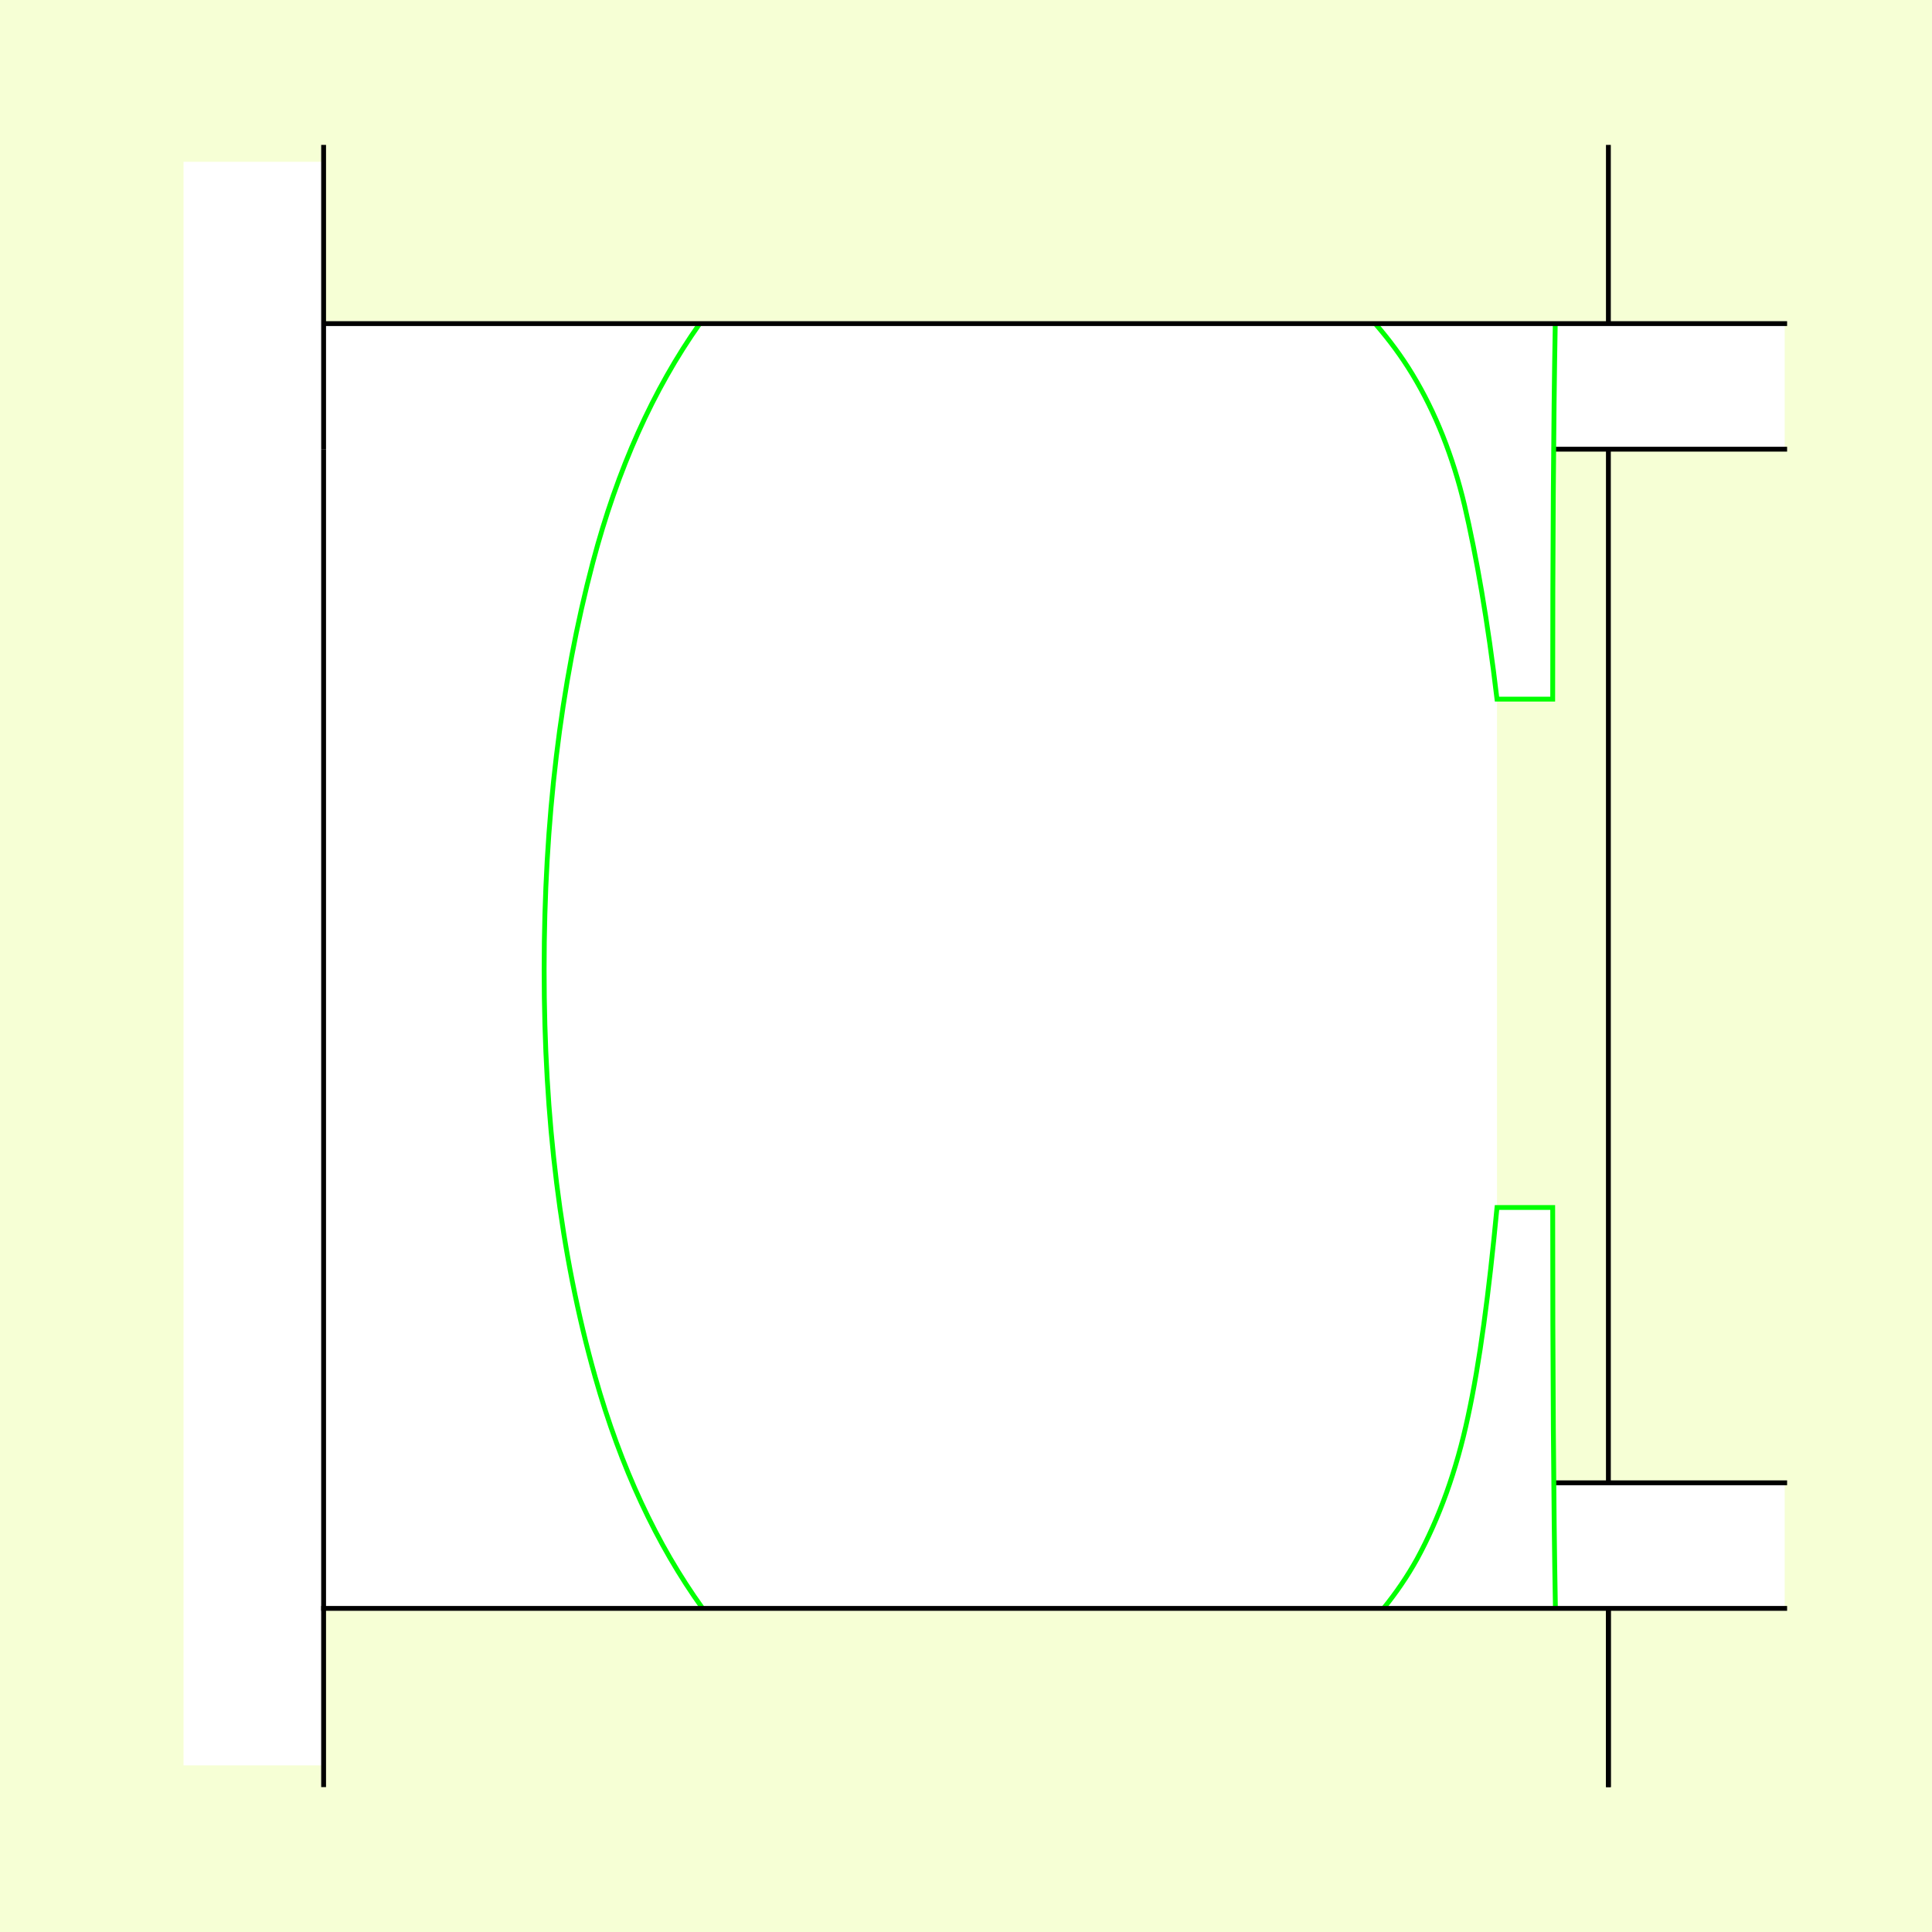 <?xml version="1.0" encoding="UTF-8" standalone="no"?>
<!-- Created with Inkscape (http://www.inkscape.org/) -->
<svg
   xmlns:dc="http://purl.org/dc/elements/1.1/"
   xmlns:cc="http://creativecommons.org/ns#"
   xmlns:rdf="http://www.w3.org/1999/02/22-rdf-syntax-ns#"
   xmlns:svg="http://www.w3.org/2000/svg"
   xmlns="http://www.w3.org/2000/svg"
   xmlns:sodipodi="http://sodipodi.sourceforge.net/DTD/sodipodi-0.dtd"
   xmlns:inkscape="http://www.inkscape.org/namespaces/inkscape"
   style="display:inline"
   sodipodi:docname="181212_CCCC_CW_CW_CW_00_.svg"
   inkscape:version="0.48.3.1 r9886"
   version="1.1"
   id="svg2902"
   height="400"
   width="400"><rect width="100%" height="100%" fill="#808080" stroke="none"/><sodipodi:namedview
   id="base"
   pagecolor="#f0f0f0"
   bordercolor="#666666"
   borderopacity="1.0"
   inkscape:pageopacity="1"
   inkscape:pageshadow="2"
   inkscape:zoom="1.0213863"
   inkscape:cx="227.07257"
   inkscape:cy="203.90431"
   inkscape:document-units="px"
   inkscape:current-layer="g3246"
   showgrid="false"
   inkscape:window-width="1018"
   inkscape:window-height="709"
   inkscape:window-x="0"
   inkscape:window-y="1"
   inkscape:window-maximized="0"
   showguides="true"
   inkscape:guide-bbox="true"
   inkscape:snap-bbox="true"
   inkscape:snap-global="false" />
<defs
   id="defs2904">
  <clipPath
     clipPathUnits="userSpaceOnUse"
     id="clipPath5174">
    <path
       id="path5176"
       style="opacity:0.5;fill:#00ff00;stroke:#00ff00;stroke-width:1px;stroke-linecap:square;display:inline"
       d="m 436.27,600.114 -232.095,134 -169.5,-293.583 232.095,-134 z"
       inkscape:connector-curvature="0"
       sodipodi:nodetypes="ccccc" />
  </clipPath>
  <clipPath
     clipPathUnits="userSpaceOnUse"
     id="clipPath5174-5">
    <path
       id="path5176-9"
       style="opacity:0.5;fill:#00ff00;stroke:#00ff00;stroke-width:1px;stroke-linecap:square;display:inline"
       d="m 436.27,600.114 -232.095,134 -169.5,-293.583 232.095,-134 z"
       inkscape:connector-curvature="0"
       sodipodi:nodetypes="ccccc" />
  </clipPath>
  <clipPath
     clipPathUnits="userSpaceOnUse"
     id="clipPath3238">
    <path
       sodipodi:nodetypes="ccccc"
       inkscape:connector-curvature="0"
       d="m 461.27,643.416 -232.095,134 -169.5,-293.583 232.095,-134 z"
       style="opacity:0.5;fill:#00ff00;stroke:#00ff00;stroke-width:1px;stroke-linecap:square;display:inline"
       id="path3240" />
  </clipPath>
</defs>
<g
     inkscape:groupmode="layer"
     id="bg"
     inkscape:label="XX_BG"
     sodipodi:insensitive="true">
    <path
       style="fill:#f6ffd5"
       d="M 400,0 400,400 0,400 0,0 z"
       id="bgrect"
       inkscape:connector-curvature="0" />
  </g>
<g
     inkscape:label="XX_Referenz"
     inkscape:groupmode="layer"
     id="XX_referenz"
     style="display:none"
     sodipodi:insensitive="true">
    <path
       id="innerframe"
       style="fill:none;stroke:#ff0000;stroke-width:1"
       d="m 40.5,40.5 319,0 0,319 -319,0 0,-319 z"
       inkscape:label="#innerframe"
       sodipodi:insensitive="true"
       inkscape:connector-curvature="0" />
    <path
       id="outerframe"
       style="fill:none;stroke:#ff0000;stroke-width:1"
       d="m 30.5,30.5 339,0 0,339 -339,0 0,-339 z"
       inkscape:label="#outerframe"
       sodipodi:nodetypes="ccccc"
       sodipodi:insensitive="true"
       inkscape:connector-curvature="0" />
    <path
       style="opacity:0.5;fill:none;stroke:#ffc200;stroke-width:1px;stroke-linecap:square"
       d="m 189,30.5 0,10"
       id="ref-S-top-1"
       sodipodi:insensitive="true"
       inkscape:connector-curvature="0" />
    <path
       style="opacity:0.5;fill:none;stroke:#ffc200;stroke-width:1px;stroke-linecap:square"
       d="m 191,30.5 0,10"
       id="ref-S-top-2"
       sodipodi:insensitive="true"
       inkscape:connector-curvature="0" />
    <path
       style="opacity:0.5;fill:none;stroke:#ffc200;stroke-width:1px;stroke-linecap:square"
       d="m 209,30.5 0,10"
       id="ref-S-top-3"
       sodipodi:insensitive="true"
       inkscape:connector-curvature="0" />
    <path
       style="opacity:0.5;fill:none;stroke:#ffc200;stroke-width:1px;stroke-linecap:square"
       d="m 211,30.5 0,10"
       id="ref-S-top-4"
       sodipodi:insensitive="true"
       inkscape:connector-curvature="0" />
    <path
       style="opacity:0.5;fill:none;stroke:#00ff00;stroke-width:1px;stroke-linecap:square"
       d="m 199,30.5 0,10"
       id="ref-I-top-1"
       sodipodi:insensitive="true"
       inkscape:connector-curvature="0" />
    <path
       style="opacity:0.5;fill:none;stroke:#00ff00;stroke-width:1px;stroke-linecap:square"
       d="m 201,30.5 0,10"
       id="ref-I-top-2"
       sodipodi:insensitive="true"
       inkscape:connector-curvature="0" />
    <path
       style="opacity:0.5;fill:none;stroke:#00ffcc;stroke-width:1px;stroke-linecap:square"
       d="m 66,30.5 0,10"
       id="ref-C-top-1"
       sodipodi:insensitive="true"
       inkscape:connector-curvature="0" />
    <path
       style="opacity:0.5;fill:none;stroke:#00ffcc;stroke-width:1px;stroke-linecap:square"
       d="m 68,30.5 0,10"
       id="ref-C-top-2"
       sodipodi:insensitive="true"
       inkscape:connector-curvature="0" />
    <path
       style="opacity:0.5;fill:none;stroke:#00ffcc;stroke-width:1px;stroke-linecap:square"
       d="m 92,30.5 0,10"
       id="ref-C-top-3"
       sodipodi:insensitive="true"
       inkscape:connector-curvature="0" />
    <path
       style="opacity:0.5;fill:none;stroke:#00ffcc;stroke-width:1px;stroke-linecap:square"
       d="m 94,30.5 0,10"
       id="ref-C-top-4"
       sodipodi:insensitive="true"
       inkscape:connector-curvature="0" />
    <path
       style="opacity:0.5;fill:none;stroke:#00ffcc;stroke-width:1px;stroke-linecap:square"
       d="m 306,30.5 0,10"
       id="ref-C-top-5"
       sodipodi:insensitive="true"
       inkscape:connector-curvature="0" />
    <path
       style="opacity:0.5;fill:none;stroke:#00ffcc;stroke-width:1px;stroke-linecap:square"
       d="m 308,30.5 0,10"
       id="ref-C-top-6"
       sodipodi:insensitive="true"
       inkscape:connector-curvature="0" />
    <path
       style="opacity:0.5;fill:none;stroke:#00ffcc;stroke-width:1px;stroke-linecap:square"
       d="m 332,30.5 0,10"
       id="ref-C-top-7"
       sodipodi:insensitive="true"
       inkscape:connector-curvature="0" />
    <path
       style="opacity:0.5;fill:none;stroke:#00ffcc;stroke-width:1px;stroke-linecap:square"
       d="m 334,30.5 0,10"
       id="ref-C-top-8"
       sodipodi:insensitive="true"
       inkscape:connector-curvature="0" />
    <path
       style="opacity:0.5;fill:none;stroke:#ffc200;stroke-width:1px;stroke-linecap:square"
       d="m 369.5,189 -10,0"
       id="ref-S-right-1"
       sodipodi:insensitive="true"
       inkscape:connector-curvature="0" />
    <path
       style="opacity:0.5;fill:none;stroke:#ffc200;stroke-width:1px;stroke-linecap:square"
       d="m 369.5,191 -10,0"
       id="ref-S-right-2"
       sodipodi:insensitive="true"
       inkscape:connector-curvature="0" />
    <path
       style="opacity:0.5;fill:none;stroke:#ffc200;stroke-width:1px;stroke-linecap:square"
       d="m 369.5,209 -10,0"
       id="ref-S-right-3"
       sodipodi:insensitive="true"
       inkscape:connector-curvature="0" />
    <path
       style="opacity:0.5;fill:none;stroke:#ffc200;stroke-width:1px;stroke-linecap:square"
       d="m 369.5,211 -10,0"
       id="ref-S-right-4"
       sodipodi:insensitive="true"
       inkscape:connector-curvature="0" />
    <path
       style="opacity:0.5;fill:none;stroke:#00ff00;stroke-width:1px;stroke-linecap:square"
       d="m 369.5,199 -10,0"
       id="ref-I-right-1"
       sodipodi:insensitive="true"
       inkscape:connector-curvature="0" />
    <path
       style="opacity:0.5;fill:none;stroke:#00ff00;stroke-width:1px;stroke-linecap:square"
       d="m 369.5,201 -10,0"
       id="ref-I-right-2"
       sodipodi:insensitive="true"
       inkscape:connector-curvature="0" />
    <path
       style="opacity:0.5;fill:none;stroke:#00ffcc;stroke-width:1px;stroke-linecap:square"
       d="m 369.5,66 -10,0"
       id="ref-C-right-1"
       sodipodi:insensitive="true"
       inkscape:connector-curvature="0" />
    <path
       style="opacity:0.5;fill:none;stroke:#00ffcc;stroke-width:1px;stroke-linecap:square"
       d="m 369.5,68 -10,0"
       id="ref-C-right-2"
       sodipodi:insensitive="true"
       inkscape:connector-curvature="0" />
    <path
       style="opacity:0.5;fill:none;stroke:#00ffcc;stroke-width:1px;stroke-linecap:square"
       d="m 369.5,92 -10,0"
       id="ref-C-right-3"
       sodipodi:insensitive="true"
       inkscape:connector-curvature="0" />
    <path
       style="opacity:0.5;fill:none;stroke:#00ffcc;stroke-width:1px;stroke-linecap:square"
       d="m 369.5,94 -10,0"
       id="ref-C-right-4"
       sodipodi:insensitive="true"
       inkscape:connector-curvature="0" />
    <path
       style="opacity:0.5;fill:none;stroke:#00ffcc;stroke-width:1px;stroke-linecap:square"
       d="m 369.5,306 -10,0"
       id="ref-C-right-5"
       sodipodi:insensitive="true"
       inkscape:connector-curvature="0" />
    <path
       style="opacity:0.5;fill:none;stroke:#00ffcc;stroke-width:1px;stroke-linecap:square"
       d="m 369.5,308 -10,0"
       id="ref-C-right-6"
       sodipodi:insensitive="true"
       inkscape:connector-curvature="0" />
    <path
       style="opacity:0.5;fill:none;stroke:#00ffcc;stroke-width:1px;stroke-linecap:square"
       d="m 369.5,332 -10,0"
       id="ref-C-right-7"
       sodipodi:insensitive="true"
       inkscape:connector-curvature="0" />
    <path
       style="opacity:0.5;fill:none;stroke:#00ffcc;stroke-width:1px;stroke-linecap:square"
       d="m 369.5,334 -10,0"
       id="ref-C-right-8"
       sodipodi:insensitive="true"
       inkscape:connector-curvature="0" />
    <path
       style="opacity:0.5;fill:none;stroke:#ffc200;stroke-width:1px;stroke-linecap:square"
       d="m 189,369.5 0,-10"
       id="ref-S-bottom-1"
       sodipodi:insensitive="true"
       inkscape:connector-curvature="0" />
    <path
       style="opacity:0.5;fill:none;stroke:#ffc200;stroke-width:1px;stroke-linecap:square"
       d="m 191,369.5 0,-10"
       id="ref-S-bottom-2"
       sodipodi:insensitive="true"
       inkscape:connector-curvature="0" />
    <path
       style="opacity:0.5;fill:none;stroke:#ffc200;stroke-width:1px;stroke-linecap:square"
       d="m 209,369.5 0,-10"
       id="ref-S-bottom-3"
       sodipodi:insensitive="true"
       inkscape:connector-curvature="0" />
    <path
       style="opacity:0.5;fill:none;stroke:#ffc200;stroke-width:1px;stroke-linecap:square"
       d="m 211,369.5 0,-10"
       id="ref-S-bottom-4"
       sodipodi:insensitive="true"
       inkscape:connector-curvature="0" />
    <path
       style="opacity:0.5;fill:none;stroke:#00ff00;stroke-width:1px;stroke-linecap:square"
       d="m 199,369.5 0,-10"
       id="ref-I-bottom-1"
       sodipodi:insensitive="true"
       inkscape:connector-curvature="0" />
    <path
       style="opacity:0.5;fill:none;stroke:#00ff00;stroke-width:1px;stroke-linecap:square"
       d="m 201,369.5 0,-10"
       id="ref-I-bottom-2"
       sodipodi:insensitive="true"
       inkscape:connector-curvature="0" />
    <path
       style="opacity:0.5;fill:none;stroke:#00ffcc;stroke-width:1px;stroke-linecap:square"
       d="m 66,369.5 0,-10"
       id="ref-C-bottom-1"
       sodipodi:insensitive="true"
       inkscape:connector-curvature="0" />
    <path
       style="opacity:0.5;fill:none;stroke:#00ffcc;stroke-width:1px;stroke-linecap:square"
       d="m 68,369.5 0,-10"
       id="ref-C-bottom-2"
       sodipodi:insensitive="true"
       inkscape:connector-curvature="0" />
    <path
       style="opacity:0.5;fill:none;stroke:#00ffcc;stroke-width:1px;stroke-linecap:square"
       d="m 92,369.5 0,-10"
       id="ref-C-bottom-3"
       sodipodi:insensitive="true"
       inkscape:connector-curvature="0" />
    <path
       style="opacity:0.5;fill:none;stroke:#00ffcc;stroke-width:1px;stroke-linecap:square"
       d="m 94,369.5 0,-10"
       id="ref-C-bottom-4"
       sodipodi:insensitive="true"
       inkscape:connector-curvature="0" />
    <path
       style="opacity:0.5;fill:none;stroke:#00ffcc;stroke-width:1px;stroke-linecap:square"
       d="m 306,369.5 0,-10"
       id="ref-C-bottom-5"
       sodipodi:insensitive="true"
       inkscape:connector-curvature="0" />
    <path
       style="opacity:0.5;fill:none;stroke:#00ffcc;stroke-width:1px;stroke-linecap:square"
       d="m 308,369.5 0,-10"
       id="ref-C-bottom-6"
       sodipodi:insensitive="true"
       inkscape:connector-curvature="0" />
    <path
       style="opacity:0.5;fill:none;stroke:#00ffcc;stroke-width:1px;stroke-linecap:square"
       d="m 332,369.5 0,-10"
       id="ref-C-bottom-7"
       sodipodi:insensitive="true"
       inkscape:connector-curvature="0" />
    <path
       style="opacity:0.5;fill:none;stroke:#00ffcc;stroke-width:1px;stroke-linecap:square"
       d="m 334,369.5 0,-10"
       id="ref-C-bottom-8"
       sodipodi:insensitive="true"
       inkscape:connector-curvature="0" />
    <path
       style="opacity:0.5;fill:none;stroke:#ffc200;stroke-width:1px;stroke-linecap:square"
       d="m 30.5,189 10,0"
       id="ref-S-left-1"
       sodipodi:insensitive="true"
       inkscape:connector-curvature="0" />
    <path
       style="opacity:0.5;fill:none;stroke:#ffc200;stroke-width:1px;stroke-linecap:square"
       d="m 30.5,191 10,0"
       id="ref-S-left-2"
       sodipodi:insensitive="true"
       inkscape:connector-curvature="0" />
    <path
       style="opacity:0.5;fill:none;stroke:#ffc200;stroke-width:1px;stroke-linecap:square"
       d="m 30.5,209 10,0"
       id="ref-S-left-3"
       sodipodi:insensitive="true"
       inkscape:connector-curvature="0" />
    <path
       style="opacity:0.5;fill:none;stroke:#ffc200;stroke-width:1px;stroke-linecap:square"
       d="m 30.5,211 10,0"
       id="ref-S-left-4"
       sodipodi:insensitive="true"
       inkscape:connector-curvature="0" />
    <path
       style="opacity:0.5;fill:none;stroke:#00ff00;stroke-width:1px;stroke-linecap:square"
       d="m 40.5,199 -10,0"
       id="ref-I-left-1"
       sodipodi:insensitive="true"
       inkscape:connector-curvature="0" />
    <path
       style="opacity:0.5;fill:none;stroke:#00ff00;stroke-width:1px;stroke-linecap:square"
       d="m 40.5,201 -10,0"
       id="ref-I-left-2"
       sodipodi:insensitive="true"
       inkscape:connector-curvature="0" />
    <path
       style="opacity:0.5;fill:none;stroke:#00ffcc;stroke-width:1px;stroke-linecap:square"
       d="m 30.5,66 10,0"
       id="ref-C-left-1"
       sodipodi:insensitive="true"
       inkscape:connector-curvature="0" />
    <path
       style="opacity:0.5;fill:none;stroke:#00ffcc;stroke-width:1px;stroke-linecap:square"
       d="m 30.5,68 10,0"
       id="ref-C-left-2"
       sodipodi:insensitive="true"
       inkscape:connector-curvature="0" />
    <path
       style="opacity:0.5;fill:none;stroke:#00ffcc;stroke-width:1px;stroke-linecap:square"
       d="m 30.5,92 10,0"
       id="ref-C-left-3"
       sodipodi:insensitive="true"
       inkscape:connector-curvature="0" />
    <path
       style="opacity:0.5;fill:none;stroke:#00ffcc;stroke-width:1px;stroke-linecap:square"
       d="m 30.5,94 10,0"
       id="ref-C-left-4"
       sodipodi:insensitive="true"
       inkscape:connector-curvature="0" />
    <path
       style="opacity:0.5;fill:none;stroke:#00ffcc;stroke-width:1px;stroke-linecap:square"
       d="m 30.5,306 10,0"
       id="ref-C-left-5"
       sodipodi:insensitive="true"
       inkscape:connector-curvature="0" />
    <path
       style="opacity:0.5;fill:none;stroke:#00ffcc;stroke-width:1px;stroke-linecap:square"
       d="m 30.5,308 10,0"
       id="ref-C-left-6"
       sodipodi:insensitive="true"
       inkscape:connector-curvature="0" />
    <path
       style="opacity:0.5;fill:none;stroke:#00ffcc;stroke-width:1px;stroke-linecap:square"
       d="m 30.5,332 10,0"
       id="ref-C-left-7"
       sodipodi:insensitive="true"
       inkscape:connector-curvature="0" />
    <path
       style="opacity:0.5;fill:none;stroke:#00ffcc;stroke-width:1px;stroke-linecap:square"
       d="m 30.5,334 10,0"
       id="ref-C-left-8"
       sodipodi:insensitive="true"
       inkscape:connector-curvature="0" />
    <path
       style="fill:none;stroke:#000000;stroke-width:1px;stroke-linecap:square"
       d="m 190,30.5 0,10"
       id="S-top-1"
       inkscape:connector-curvature="0" />
    <path
       style="fill:none;stroke:#000000;stroke-width:1px;stroke-linecap:square"
       d="m 210,30.5 0,10"
       id="S-top-2"
       inkscape:connector-curvature="0" />
    <path
       style="fill:none;stroke:#000000;stroke-width:1px;stroke-linecap:square"
       d="m 369.5,190 -10,0"
       id="S-right-1"
       inkscape:connector-curvature="0" />
    <path
       style="fill:none;stroke:#000000;stroke-width:1px;stroke-linecap:square"
       d="m 369.5,210 -10,0"
       id="S-right-2"
       inkscape:connector-curvature="0" />
    <path
       style="fill:none;stroke:#000000;stroke-width:1px;stroke-linecap:square"
       d="m 190,369.5 0,-10"
       id="S-bottom-1"
       inkscape:connector-curvature="0" />
    <path
       style="fill:none;stroke:#000000;stroke-width:1px;stroke-linecap:square"
       d="m 210,369.5 0,-10"
       id="S-bottom-2"
       inkscape:connector-curvature="0" />
    <path
       style="fill:none;stroke:#000000;stroke-width:1px;stroke-linecap:square"
       d="m 30.5,190 10,0"
       id="S-left-1"
       inkscape:connector-curvature="0" />
    <path
       style="fill:none;stroke:#000000;stroke-width:1px;stroke-linecap:square"
       d="m 30.5,210 10,0"
       id="S-left-2"
       inkscape:connector-curvature="0" />
    <path
       style="fill:none;stroke:#000000;stroke-width:1px;stroke-linecap:square"
       d="m 200,30.5 0,10"
       id="I-top-1"
       inkscape:connector-curvature="0" />
    <path
       style="fill:none;stroke:#000000;stroke-width:1px;stroke-linecap:square"
       d="m 369.5,200 -10,0"
       id="I-right-1"
       inkscape:connector-curvature="0" />
    <path
       style="fill:none;stroke:#000000;stroke-width:1px;stroke-linecap:square"
       d="m 200,369.5 0,-10"
       id="I-bottom-1"
       inkscape:connector-curvature="0" />
    <path
       style="fill:none;stroke:#000000;stroke-width:1px;stroke-linecap:square"
       d="m 40.5,200 -10,0"
       id="I-left-1"
       inkscape:connector-curvature="0" />
    <path
       style="fill:none;stroke:#000000;stroke-width:1px;stroke-linecap:square"
       d="m 67,30.5 0,10"
       id="C-top-1"
       inkscape:connector-curvature="0" />
    <path
       style="fill:none;stroke:#000000;stroke-width:1px;stroke-linecap:square"
       d="m 93,30.5 0,10"
       id="C-top-2"
       inkscape:connector-curvature="0" />
    <path
       style="fill:none;stroke:#000000;stroke-width:1px;stroke-linecap:square"
       d="m 307,30.5 0,10"
       id="C-top-3"
       inkscape:connector-curvature="0" />
    <path
       style="fill:none;stroke:#000000;stroke-width:1px;stroke-linecap:square"
       d="m 333,30.5 0,10"
       id="C-top-4"
       inkscape:connector-curvature="0" />
    <path
       style="fill:none;stroke:#000000;stroke-width:1px;stroke-linecap:square"
       d="m 369.5,67 -10,0"
       id="C-right-1"
       inkscape:connector-curvature="0" />
    <path
       style="fill:none;stroke:#000000;stroke-width:1px;stroke-linecap:square"
       d="m 369.5,93 -10,0"
       id="C-right-2"
       inkscape:connector-curvature="0" />
    <path
       style="fill:none;stroke:#000000;stroke-width:1px;stroke-linecap:square"
       d="m 369.5,307 -10,0"
       id="C-right-3"
       inkscape:connector-curvature="0" />
    <path
       style="fill:none;stroke:#000000;stroke-width:1px;stroke-linecap:square"
       d="m 369.5,333 -10,0"
       id="C-right-4"
       inkscape:connector-curvature="0" />
    <path
       style="fill:none;stroke:#000000;stroke-width:1px;stroke-linecap:square"
       d="m 67,369.5 0,-10"
       id="C-bottom-1"
       inkscape:connector-curvature="0" />
    <path
       style="fill:none;stroke:#000000;stroke-width:1px;stroke-linecap:square"
       d="m 93,369.5 0,-10"
       id="C-bottom-2"
       inkscape:connector-curvature="0" />
    <path
       style="fill:none;stroke:#000000;stroke-width:1px;stroke-linecap:square"
       d="m 307,369.5 0,-10"
       id="C-bottom-3"
       inkscape:connector-curvature="0" />
    <path
       style="fill:none;stroke:#000000;stroke-width:1px;stroke-linecap:square"
       d="m 333,369.5 0,-10"
       id="C-bottom-4"
       inkscape:connector-curvature="0" />
    <path
       style="fill:none;stroke:#000000;stroke-width:1px;stroke-linecap:square"
       d="m 30.5,67 10,0"
       id="C-left-1"
       inkscape:connector-curvature="0" />
    <path
       style="fill:none;stroke:#000000;stroke-width:1px;stroke-linecap:square"
       d="m 30.5,93 10,0"
       id="C-left-2"
       inkscape:connector-curvature="0" />
    <path
       style="fill:none;stroke:#000000;stroke-width:1px;stroke-linecap:square"
       d="m 30.5,307 10,0"
       id="C-left-3"
       inkscape:connector-curvature="0" />
    <path
       style="fill:none;stroke:#000000;stroke-width:1px;stroke-linecap:square"
       d="m 30.5,333 10,0"
       id="C-left-4"
       inkscape:connector-curvature="0" />
  </g>
<g
     inkscape:groupmode="layer"
     id="g3149"
     inkscape:label="OKON-001"
     style="display:inline"
     sodipodi:insensitive="true">
    <path
       style="fill:none;stroke:#000000;stroke-width:1px;stroke-linecap:square;display:inline"
       d="m 333,93.5 0,10 0,256 0,10"
       id="C-top-4-6"
       inkscape:connector-curvature="0"
       sodipodi:nodetypes="cccc" />
    <path
       sodipodi:nodetypes="ccccc"
       inkscape:connector-curvature="0"
       id="path3147"
       d="m 67,307 0,26 302.5,0 0,-26 z"
       style="fill:#ffffff;stroke:none;display:inline" />
    <path
       style="fill:#ffffff;stroke:none;display:inline"
       d="m 67,67 0,26 302.5,0 0,-26 z"
       id="path3118"
       inkscape:connector-curvature="0"
       sodipodi:nodetypes="ccccc" />
    <path
       style="fill:none;stroke:#000000;stroke-width:1px;stroke-linecap:square;display:inline"
       d="m 369.5,307 -10,0 -282.5,0 -10,0"
       id="C-right-3-7"
       inkscape:connector-curvature="0"
       sodipodi:nodetypes="cccc" />
    <path
       style="fill:none;stroke:#000000;stroke-width:1px;stroke-linecap:square;display:inline"
       d="m 67,93 10,0 282.5,0 10,0"
       id="C-left-2-6"
       inkscape:connector-curvature="0"
       sodipodi:nodetypes="cccc" />
  </g>
<g
   style="display:none"
   inkscape:label="CCCC-001"
   id="g3125"
   inkscape:groupmode="layer"
   sodipodi:insensitive="true">
  <path
     style="fill:#ffffff;stroke:none"
     d="m 154.969,67 c -1.088,0.927 -2.157,1.873 -3.219,2.875 -15.623,14.634 -23.344,31.85 -23.344,51.625 l 0,211.5 28.875,0 0,-209.344 c 0,-12.261 3.965,-22.142 11.875,-29.656 10.283,-9.492 21.145,-14.438 32.219,-14.438 l 59.531,0 c 9.584,0 14.854,-4.144 15.688,-12.562 l -121.625,0 z"
     id="path3136"
     inkscape:connector-curvature="0" />
  <path
     style="fill:none;stroke:#00ff00;stroke-width:1px;display:inline"
     d="m 157.281,333 0,-209.344 c 0,-12.261 3.965,-22.142 11.875,-29.656 10.283,-9.492 21.145,-14.438 32.219,-14.438 l 59.531,0 c 9.584,0 14.854,-4.144 15.688,-12.562 m -121.625,0 c -1.088,0.927 -2.157,1.873 -3.219,2.875 -15.623,14.634 -23.344,31.85 -23.344,51.625 l 0,211.5"
     id="path3136-6"
     inkscape:connector-curvature="0"
     sodipodi:nodetypes="cscsscccsc" />
</g>
<g
   style="display:none"
   inkscape:label="CCCC-002"
   id="g3141"
   inkscape:groupmode="layer"
   sodipodi:insensitive="true">
  <path
     style="fill:#ffffff;stroke:none"
     d="m 137.227,78.872 c -2.934,2.894 -5.563,6.139 -7.797,9.734 -1.475,2.582 -38.335,75.973 -39.811,79.661 -2.95,7.008 -5.181,14.398 -5.919,22.512 -0.738,4.057 -0.738,14.016 0,18.442 0.738,7.746 2.969,15.134 5.919,22.142 1.475,3.688 38.335,77.079 39.811,79.661 2.275,3.759 5.008,7.116 8.053,10.104 l 119.375,0 c 0.104,-0.776 0.199,-1.557 0.199,-2.362 0,-7.377 -4.43,-13.641 -10.7,-16.223 -3.319,-1.475 -0.377,-1.48 -39.469,-1.48 -33.192,-0.369 -35.773,-0.371 -36.88,-0.74 -3.688,-1.107 -7.376,-3.309 -9.22,-5.891 -1.106,-1.475 -3.695,-6.281 -11.44,-21.772 -12.539,-24.713 -26.922,-53.485 -27.66,-56.067 -1.106,-2.213 -2.193,-6.64 -2.931,-9.591 -0.369,-3.688 -0.369,-10.683 0,-14.003 0.738,-3.32 1.825,-7.379 2.931,-9.961 0.738,-2.213 15.121,-31.354 27.66,-56.067 7.745,-15.123 10.333,-20.296 11.44,-21.402 1.844,-2.951 5.532,-5.155 9.22,-6.261 1.106,-0.369 3.688,-0.37 36.88,-0.37 39.092,-0.369 36.15,-0.373 39.469,-1.48 6.27,-2.582 10.7,-9.214 10.7,-16.223 0,-0.805 -0.075,-1.59 -0.171,-2.362 l -119.659,0 z"
     id="path3152"
     inkscape:connector-curvature="0" />
  <path
     style="fill:none;stroke:#00ff00;stroke-width:1px;display:inline"
     d="m 137.227,78.872 c -2.934,2.894 -5.563,6.139 -7.797,9.734 -1.475,2.582 -38.335,75.973 -39.811,79.661 -2.95,7.008 -5.181,14.398 -5.919,22.512 -0.738,4.057 -0.738,14.016 0,18.442 0.738,7.746 2.969,15.134 5.919,22.142 1.475,3.688 38.335,77.079 39.811,79.661 2.275,3.759 5.008,7.116 8.053,10.104 m 119.375,0 c 0.104,-0.776 0.199,-1.557 0.199,-2.362 0,-7.377 -4.43,-13.641 -10.7,-16.223 -3.319,-1.475 -0.377,-1.48 -39.469,-1.48 -33.192,-0.369 -35.773,-0.371 -36.88,-0.74 -3.688,-1.107 -7.376,-3.309 -9.22,-5.891 -1.106,-1.475 -3.695,-6.281 -11.44,-21.772 -12.539,-24.713 -26.922,-53.485 -27.66,-56.067 -1.106,-2.213 -2.193,-6.64 -2.931,-9.591 -0.369,-3.688 -0.369,-10.683 0,-14.003 0.738,-3.32 1.825,-7.379 2.931,-9.961 0.738,-2.213 15.121,-31.354 27.66,-56.067 7.745,-15.123 10.333,-20.296 11.44,-21.402 1.844,-2.951 5.532,-5.155 9.22,-6.261 1.106,-0.369 3.688,-0.37 36.88,-0.37 39.092,-0.369 36.15,-0.373 39.469,-1.48 6.27,-2.582 10.7,-9.214 10.7,-16.223 0,-0.805 -0.075,-1.59 -0.171,-2.362"
     id="path3152-5"
     inkscape:connector-curvature="0"
     sodipodi:nodetypes="cccccccccsccccccccccccccsc" />
</g>
<g
   style="display:none"
   inkscape:label="CCCC-003"
   id="g3157"
   inkscape:groupmode="layer"
   sodipodi:insensitive="true">
  <path
     style="fill:#ffffff;stroke:none"
     d="m 122.031,67 c -8.62,6.643 -16.581,14.52 -23.875,23.656 -24.03,30.51 -36.062,67.226 -36.062,110.156 0,42.12 11.624,77.474 34.844,106.094 C 105.306,317.28 114.661,325.976 125,333 l 176.219,0 c 9.607,-5.37 14.406,-12.977 14.406,-22.844 -2.5e-4,-8.91 -3.648,-16.991 -10.938,-24.281 -7.29,-7.56 -15.508,-11.344 -24.688,-11.344 -2.43,8e-5 -4.851,0.409 -7.281,1.219 -11.88,2.97 -23.776,6.073 -35.656,9.312 -8.91,2.16 -18.218,3.219 -27.938,3.219 -23.22,6e-5 -41.73,-9.58 -55.5,-28.75 -12.15,-17.01 -18.219,-37.941 -18.219,-62.781 -7e-5,-24.57 5.932,-45.365 17.812,-62.375 12.96,-19.17 30.516,-29.159 52.656,-29.969 14.04,-0.27 25.8,1.229 35.25,4.469 21.6,7.02 32.92,10.668 34,10.938 2.43,0.81 4.882,1.219 7.312,1.219 8.91,2.3e-4 16.719,-3.239 23.469,-9.719 6.75,-6.75 10.125,-14.317 10.125,-22.688 -1.9e-4,-8.63 -3.59,-15.832 -10.75,-21.625 l -183.25,0 z"
     id="path3168"
     inkscape:connector-curvature="0" />
  <path
     style="fill:none;stroke:#00ff00;stroke-width:1px;display:inline"
     d="m 122.031,67 c -8.62,6.643 -16.581,14.52 -23.875,23.656 -24.03,30.51 -36.062,67.226 -36.062,110.156 0,42.12 11.624,77.474 34.844,106.094 C 105.306,317.28 114.661,325.976 125,333 m 176.219,0 c 9.607,-5.37 14.406,-12.977 14.406,-22.844 -2.5e-4,-8.91 -3.648,-16.991 -10.938,-24.281 -7.29,-7.56 -15.508,-11.344 -24.688,-11.344 -2.43,8e-5 -4.851,0.409 -7.281,1.219 -11.88,2.97 -23.776,6.073 -35.656,9.312 -8.91,2.16 -18.218,3.219 -27.938,3.219 -23.22,6e-5 -41.73,-9.58 -55.5,-28.75 -12.15,-17.01 -18.219,-37.941 -18.219,-62.781 -7e-5,-24.57 5.932,-45.365 17.812,-62.375 12.96,-19.17 30.516,-29.159 52.656,-29.969 14.04,-0.27 25.8,1.229 35.25,4.469 21.6,7.02 32.92,10.668 34,10.938 2.43,0.81 4.882,1.219 7.312,1.219 8.91,2.3e-4 16.719,-3.239 23.469,-9.719 6.75,-6.75 10.125,-14.317 10.125,-22.688 -1.9e-4,-8.63 -3.59,-15.832 -10.75,-21.625"
     id="path3168-5"
     inkscape:connector-curvature="0"
     sodipodi:nodetypes="ccsccccccccscscccccccc" />
</g>
<g
   style="display:none"
   inkscape:label="CCCC-004"
   id="g3173"
   inkscape:groupmode="layer"
   sodipodi:insensitive="true">
  <path
     style="fill:#ffffff;stroke:none;display:inline"
     d="m 277.25,249.844 c -1.9e-4,19.38 -5.154,34.217 -15.438,44.5 -10.152,10.283 -25.044,15.406 -44.688,15.406 -20.039,4e-5 -35.867,-7.7 -47.469,-23.125 C 158.055,271.068 152.25,251.362 152.25,227.5 l 0,-55.188 c -7e-5,-23.598 5.662,-43.106 17,-58.531 11.47,-15.556 26.988,-23.343 46.5,-23.344 20.171,2.6e-4 35.46,5.155 45.875,15.438 10.415,10.152 15.625,24.846 15.625,44.094 z"
     id="path3109"
     inkscape:connector-curvature="0"
     sodipodi:nodetypes="ccscssccccc" />
  <path
     style="fill:#ffffff;stroke:none"
     d="m 158.094,67 c -8.317,5.087 -15.94,11.438 -22.844,19.094 -20.566,22.676 -30.844,51.557 -30.844,86.625 l 0,54.781 c -2e-5,35.2 10.42,64.137 31.25,86.812 6.908,7.476 14.513,13.691 22.812,18.688 l 121.5,0 c 5.634,-3.317 10.856,-7.185 15.656,-11.594 19.38,-17.93 28.808,-41.371 28.281,-70.375 l -0.406,-1.188 -46.25,0 c -1.9e-4,19.38 -5.154,34.217 -15.438,44.5 -10.152,10.283 -25.044,15.406 -44.688,15.406 -20.039,4e-5 -35.867,-7.7 -47.469,-23.125 C 158.055,271.068 152.25,251.362 152.25,227.5 l 0,-55.188 c -7e-5,-23.598 5.662,-43.106 17,-58.531 11.47,-15.556 26.988,-23.343 46.5,-23.344 20.171,2.6e-4 35.46,5.155 45.875,15.438 10.415,10.152 15.625,24.846 15.625,44.094 l 46.469,0 0.375,-1.188 c 0.527,-30.058 -8.957,-53.729 -28.469,-71 C 291.052,73.706 286.066,70.114 280.688,67 l -122.594,0 z"
     id="path3184"
     inkscape:connector-curvature="0" />
  <path
     style="fill:none;stroke:#00ff00;stroke-width:1px;display:inline"
     d="m 158.094,67 c -8.317,5.087 -15.94,11.438 -22.844,19.094 -20.566,22.676 -30.844,51.557 -30.844,86.625 l 0,54.781 c -2e-5,35.2 10.42,64.137 31.25,86.812 6.908,7.476 14.513,13.691 22.812,18.688 m 121.5,0 c 5.634,-3.317 10.856,-7.185 15.656,-11.594 19.38,-17.93 28.808,-41.371 28.281,-70.375 l -0.406,-1.188 -46.25,0 c -1.9e-4,19.38 -5.154,34.217 -15.438,44.5 -10.152,10.283 -25.044,15.406 -44.688,15.406 -20.039,4e-5 -35.867,-7.7 -47.469,-23.125 C 158.055,271.068 152.25,251.362 152.25,227.5 l 0,-55.188 c -7e-5,-23.598 5.662,-43.106 17,-58.531 11.47,-15.556 26.988,-23.343 46.5,-23.344 20.171,2.6e-4 35.46,5.155 45.875,15.438 10.415,10.152 15.625,24.846 15.625,44.094 l 46.469,0 0.375,-1.188 c 0.527,-30.058 -8.957,-53.729 -28.469,-71 C 291.052,73.706 286.066,70.114 280.688,67"
     id="path3184-2"
     inkscape:connector-curvature="0"
     sodipodi:nodetypes="ccssccccccccscsscccccccc" />
</g>
<g
   style="display:none"
   inkscape:label="CCCC-005"
   id="g3189"
   inkscape:groupmode="layer"
   sodipodi:insensitive="true">
  <path
     style="fill:#ffffff;stroke:none"
     d="m 160.531,67 -34.25,38.125 0,226.875 -0.438,0.469 L 127,333 l 125.75,0 9,-9.812 -64,-27.844 0,-193.438 53.812,0 L 263.781,67 l -103.25,0 z"
     id="path3200"
     inkscape:connector-curvature="0" />
  <path
     style="fill:none;stroke:#00ff00;stroke-width:1px;display:inline"
     d="m 160.531,67 -34.25,38.125 0,229.875 m 126.469,-2 9,-9.812 -64,-27.844 0,-193.438 53.812,0 L 263.781,67"
     id="path3200-1"
     inkscape:connector-curvature="0"
     sodipodi:nodetypes="ccccccccc" />
</g>
<g
   style="display:none"
   inkscape:label="CCCC-006"
   id="g3205"
   inkscape:groupmode="layer"
   sodipodi:insensitive="true">
  <path
     style="fill:#ffffff;stroke:none"
     d="m 164.156,67 c -25.031,22.055 -45.645,49.979 -61.812,83.469 -16.852,35.308 -25.281,69.838 -25.281,104.344 0,27.284 7.217,50.96 22.062,70.219 2.218,2.877 4.602,5.522 7.125,7.969 l 52.938,0 c -12.227,-2.893 -21.756,-9.624 -28.75,-20.406 -9.63,-14.444 -14.469,-32.521 -14.469,-54.188 0,-28.086 6.832,-58.979 20.875,-92.281 13.642,-32.901 31.297,-60.974 52.562,-83.844 C 194.824,76.447 200.198,71.362 205.5,67 l -41.344,0 z m 102.938,0 c -0.89,9.446 -5.645,20.857 -14.281,34.531 -9.63,15.648 -19.282,28.891 -29.312,40.125 4.012,8.426 9.648,12.438 16.469,12.438 11.234,0.401 22.448,-10.037 33.281,-30.5 10.432,-20.062 16.062,-38.908 16.062,-56.562 0,-0.011 10e-6,-0.021 0,-0.031 l -22.219,0 z M 285.312,248.781 C 274.078,272.454 257.614,292.523 236.75,309.375 221.196,321.938 205.648,329.803 190.094,333 l 40.25,0 c 2.839,-1.982 5.639,-4.102 8.406,-6.375 22.469,-18.457 41.722,-42.143 56.969,-71.031 l -10.406,-6.812 z"
     id="path3216"
     inkscape:connector-curvature="0" />
  <path
     style="fill:none;stroke:#00ff00;stroke-width:1px;display:inline"
     d="m 164.156,67 c -25.031,22.055 -45.645,49.979 -61.812,83.469 -16.852,35.308 -25.281,69.838 -25.281,104.344 0,27.284 7.217,50.96 22.062,70.219 2.218,2.877 4.602,5.522 7.125,7.969 m 52.938,0 c -12.227,-2.893 -21.756,-9.624 -28.75,-20.406 -9.63,-14.444 -14.469,-32.521 -14.469,-54.188 0,-28.086 6.832,-58.979 20.875,-92.281 13.642,-32.901 31.297,-60.974 52.562,-83.844 C 194.824,76.447 200.198,71.362 205.5,67 m 61.594,0 c -0.89,9.446 -5.645,20.857 -14.281,34.531 -9.63,15.648 -19.282,28.891 -29.312,40.125 4.012,8.426 9.648,12.438 16.469,12.438 11.234,0.401 22.448,-10.037 33.281,-30.5 10.432,-20.062 16.062,-38.908 16.062,-56.562 M 230.344,333 c 2.839,-1.982 5.639,-4.102 8.406,-6.375 22.469,-18.457 41.722,-42.143 56.969,-71.031 l -10.406,-6.812 C 274.078,272.454 257.614,292.523 236.75,309.375 221.196,321.938 205.648,329.803 190.094,333"
     id="path3216-7"
     inkscape:connector-curvature="0"
     sodipodi:nodetypes="ccsscccsccccccccccsccsc" />
</g>
<g
   style="display:none"
   inkscape:label="CCCC-007"
   id="g3230"
   inkscape:groupmode="layer"
   sodipodi:insensitive="true">
  <path
     style="fill:#ffffff;stroke:none"
     d="M 165.594,67 119.938,91.062 c -4.69,2.558 -7.026,6.197 -6.812,11.312 l 0,226.594 c 0,1.478 0.165,2.807 0.469,4.031 l 151.062,0 c -13.318,-3.656 -26.535,-7.228 -39.625,-10.656 -17.905,-4.69 -36.006,-9.358 -54.125,-14.688 -3.837,-1.066 -6.843,-3.203 -9.188,-6.188 -2.345,-2.771 -3.406,-6.387 -3.406,-10.438 l 0,-184.406 54.156,-28.562 c 1.279,0.853 3.391,2.138 6.375,3.844 2.984,1.705 6.189,3.431 9.812,5.562 3.624,2.132 7.476,4.243 11.312,6.375 3.837,2.132 7.658,4.263 11.281,5.969 3.411,1.918 6.609,3.403 9.594,4.469 2.771,1.279 4.695,1.719 6.188,1.719 1.492,0.213 3.405,-0.44 5.75,-1.719 2.345,-1.279 4.692,-2.545 7.25,-4.25 2.558,-1.492 4.9,-2.982 7.031,-4.688 2.132,-1.705 3.852,-2.778 5.344,-3.844 l -0.219,0 c 1.705,-1.066 2.965,-2.545 4.031,-4.25 1.066,-1.705 1.719,-3.618 1.719,-5.75 0,-5.542 -2.331,-9.38 -6.594,-11.938 L 286.656,67 165.594,67 z"
     id="path3241"
     inkscape:connector-curvature="0" />
  <path
     style="fill:none;stroke:#00ff00;stroke-width:1px;display:inline"
     d="M 165.594,67 119.938,91.062 c -4.69,2.558 -7.026,6.197 -6.812,11.312 l 0,230.594 M 264.656,333 c -13.318,-3.656 -26.535,-7.228 -39.625,-10.656 -17.905,-4.69 -36.006,-9.358 -54.125,-14.688 -3.837,-1.066 -6.843,-3.203 -9.188,-6.188 -2.345,-2.771 -3.406,-6.387 -3.406,-10.438 l 0,-184.406 54.156,-28.562 c 1.279,0.853 3.391,2.138 6.375,3.844 2.984,1.705 6.189,3.431 9.812,5.562 3.624,2.132 7.476,4.243 11.312,6.375 3.837,2.132 7.658,4.263 11.281,5.969 3.411,1.918 6.609,3.403 9.594,4.469 2.771,1.279 4.695,1.719 6.188,1.719 1.492,0.213 3.405,-0.44 5.75,-1.719 2.345,-1.279 4.692,-2.545 7.25,-4.25 2.558,-1.492 4.9,-2.982 7.031,-4.688 2.132,-1.705 3.852,-2.778 5.344,-3.844 l -0.219,0 c 1.705,-1.066 2.965,-2.545 4.031,-4.25 1.066,-1.705 1.719,-3.618 1.719,-5.75 0,-5.542 -2.331,-9.38 -6.594,-11.938 L 286.656,67"
     id="path3241-9"
     inkscape:connector-curvature="0"
     sodipodi:nodetypes="cccccsccsccssscccscsccsscc" />
</g>
<g
   style="display:inline"
   inkscape:label="CCCC-008"
   id="g3246"
   inkscape:groupmode="layer"
   sodipodi:insensitive="true">
  <path
     style="fill:#ffffff;stroke:none;display:inline"
     d="m 144.875,67 c -9.644,13.655 -17.04,30.158 -22.125,49.406 -6.729,25.469 -10.094,53.589 -10.094,84.344 0,30.755 3.353,58.844 10.562,84.312 5.32,18.794 12.743,34.707 22.25,47.938 l 140.969,0 c 2.594,-3.194 4.93,-6.606 6.938,-10.219 4.566,-8.409 8.159,-18.239 10.562,-29.531 2.403,-11.052 4.318,-25.47 6,-43.25 l 0,-105.25 C 308.015,128.412 305.622,114.957 303.219,104.625 300.816,94.534 297.213,85.398 292.406,77.469 290.202,73.832 287.631,70.351 284.719,67 z"
     id="path3448"
     inkscape:connector-curvature="0"
     sodipodi:nodetypes="cssscccccccscc" />
  <path
     style="fill:#ffffff;stroke:none"
     d="M 55.562,298.531 C 62.532,311.538 70.84,323.024 80.531,333 l 64.938,0 c -9.507,-13.23 -16.93,-29.144 -22.25,-47.938 -7.209,-25.469 -10.562,-53.558 -10.562,-84.312 0,-30.755 3.365,-58.875 10.094,-84.344 C 127.835,97.158 135.231,80.655 144.875,67 l -59.75,0 C 73.797,78.381 64.17,91.564 56.281,106.562 z M 284.719,67 c 2.913,3.351 5.483,6.832 7.688,10.469 4.806,7.929 8.409,17.065 10.812,27.156 2.403,10.332 4.796,23.787 6.719,40.125 l 11.531,0 c 0,-31.139 0.161,-56.914 0.531,-77.75 z m 25.219,183 c -1.682,17.78 -3.597,32.198 -6,43.25 -2.403,11.293 -5.997,21.122 -10.562,29.531 -2.007,3.613 -4.343,7.025 -6.938,10.219 l 35.594,0 c -0.39,-21.962 -0.562,-49.482 -0.562,-83 z"
     id="path3257"
     inkscape:connector-curvature="0"
     sodipodi:nodetypes="cccssscccccscccccccccccc" />
  <path
     style="fill:none;stroke:#00ff00;stroke-width:1px;display:inline"
     d="m 145.469,333 c -9.507,-13.23 -16.93,-29.144 -22.25,-47.938 -7.209,-25.469 -10.562,-53.558 -10.562,-84.312 0,-30.755 3.365,-58.875 10.094,-84.344 C 127.835,97.158 135.231,80.655 144.875,67 m 139.844,0 c 2.913,3.351 5.483,6.832 7.688,10.469 4.806,7.929 8.409,17.065 10.812,27.156 2.403,10.332 4.796,23.787 6.719,40.125 l 11.531,0 c 0,-31.139 0.161,-56.914 0.531,-77.75 m 0.031,266 c -0.39,-21.962 -0.562,-49.482 -0.562,-83 l -11.531,0 c -1.682,17.78 -3.597,32.198 -6,43.25 -2.403,11.293 -5.997,21.122 -10.562,29.531 -2.007,3.613 -4.343,7.025 -6.938,10.219"
     id="path3257-6"
     inkscape:connector-curvature="0"
     sodipodi:nodetypes="csssccscccccccccc" />
</g>
<g
     style="display:inline"
     inkscape:label="UKON-001"
     id="g3155"
     inkscape:groupmode="layer"
     sodipodi:insensitive="true">
    <path
       sodipodi:nodetypes="cccc"
       inkscape:connector-curvature="0"
       id="path3153"
       d="m 67,67 10,0 282.5,0 10,0"
       style="fill:none;stroke:#000000;stroke-width:1px;stroke-linecap:square;display:inline" />
    <path
       sodipodi:nodetypes="ccccc"
       inkscape:connector-curvature="0"
       id="path3261"
       d="m 38,365.5 29,0 0,-332 -29,0 z"
       style="fill:#ffffff;stroke:none;display:inline" />
    <path
       style="fill:none;stroke:#000000;stroke-width:1px;stroke-linecap:square;display:inline"
       d="m 333,30.5 0,36"
       id="path3178"
       inkscape:connector-curvature="0"
       sodipodi:nodetypes="cc" />
    <path
       style="fill:none;stroke:#000000;stroke-width:1px;stroke-linecap:square;display:inline"
       d="m 333,333.5 0,36"
       id="C-top-4-6-3"
       inkscape:connector-curvature="0"
       sodipodi:nodetypes="cc" />
    <path
       style="fill:none;stroke:#000000;stroke-width:1px;stroke-linecap:square;display:inline"
       d="m 369.5,333 -10,0 -282.5,0 -10,0"
       id="path3159"
       inkscape:connector-curvature="0"
       sodipodi:nodetypes="cccc" />
    <path
       sodipodi:nodetypes="cc"
       inkscape:connector-curvature="0"
       id="path3236"
       d="m 67,30.5 0,62"
       style="fill:none;stroke:#000000;stroke-width:1px;stroke-linecap:square;display:inline" />
    <path
       sodipodi:nodetypes="cccc"
       inkscape:connector-curvature="0"
       id="path3234"
       d="m 67,93.5 0,10 0,256 0,10"
       style="fill:none;stroke:#000000;stroke-width:1px;stroke-linecap:square;display:inline" />
  </g>
</svg>
